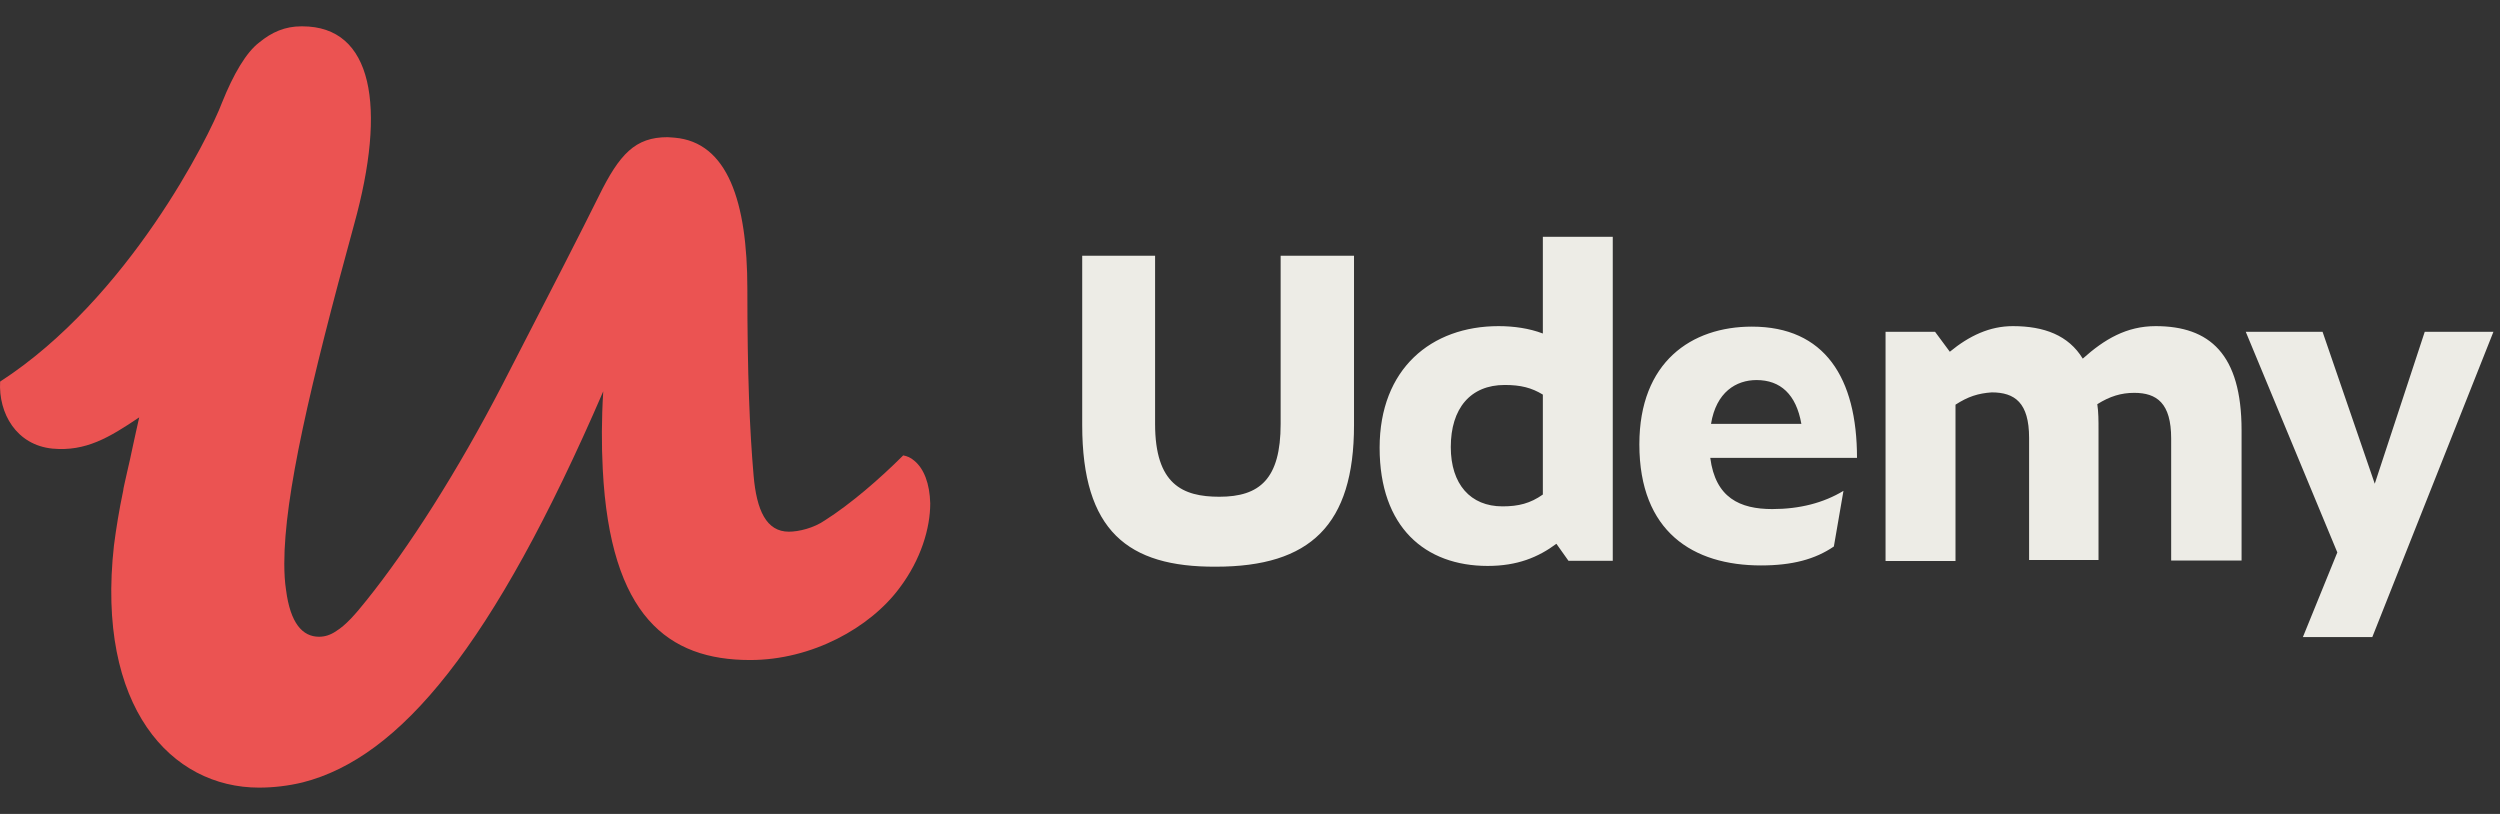 <?xml version="1.0" encoding="UTF-8"?>
<svg width="86px" height="28px" viewBox="0 0 86 28" version="1.1" xmlns="http://www.w3.org/2000/svg" xmlns:xlink="http://www.w3.org/1999/xlink">
    <rect x="0" y="0" width="86" height="28" fill="#333333" stroke="none"/>
    <title>Logo</title>
    <defs></defs>
    <g id="Primary-Nav" stroke="none" stroke-width="1" fill="none" fill-rule="evenodd">
        <g id="Primary-Nav-Selected-Hover-Copy" transform="translate(-12, -14)" fill-rule="nonzero">
            <g id="Logo" transform="translate(12, 14)">
                <path d="M79.219,21.916 L81.607,21.916 L85.774,11.414 L83.411,11.414 L81.692,16.64 L79.896,11.414 L77.254,11.414 L80.404,19.003 L79.219,21.916 Z M67.269,13.921 L67.269,19.299 L64.863,19.299 L64.863,11.414 L66.566,11.414 L67.074,12.1 C67.743,11.55 68.446,11.219 69.242,11.219 C70.318,11.219 71.156,11.533 71.647,12.337 C72.393,11.668 73.155,11.219 74.154,11.219 C76.009,11.219 77.11,12.176 77.11,14.802 L77.11,19.282 L74.688,19.282 L74.688,15.081 C74.688,13.87 74.196,13.514 73.417,13.514 C72.968,13.514 72.579,13.633 72.147,13.904 C72.189,14.175 72.189,14.471 72.189,14.785 L72.189,19.265 L69.801,19.265 L69.801,15.064 C69.801,13.853 69.31,13.498 68.514,13.498 C68.048,13.531 67.701,13.641 67.269,13.921 Z M58.859,14.582 L61.967,14.582 C61.789,13.565 61.247,13.074 60.425,13.074 C59.722,13.074 59.036,13.489 58.859,14.582 Z M60.578,19.451 C58.249,19.451 56.394,18.3 56.394,15.285 C56.394,12.447 58.19,11.236 60.264,11.236 C62.771,11.236 63.881,12.998 63.881,15.75 L58.833,15.75 C59.011,17.122 59.849,17.512 60.967,17.512 C61.908,17.512 62.729,17.3 63.415,16.885 L63.085,18.799 C62.441,19.24 61.653,19.451 60.578,19.451 Z M51.685,17.419 C52.236,17.419 52.642,17.317 53.074,17.012 L53.074,13.574 C52.684,13.337 52.312,13.243 51.761,13.243 C50.584,13.243 49.907,14.048 49.907,15.378 C49.907,16.657 50.584,17.419 51.685,17.419 Z M53.54,18.706 C52.913,19.172 52.193,19.468 51.177,19.468 C49.026,19.468 47.459,18.139 47.459,15.403 C47.459,12.684 49.237,11.219 51.55,11.219 C52.075,11.219 52.608,11.295 53.074,11.473 L53.074,8.145 L55.479,8.145 L55.479,19.291 L53.955,19.291 L53.54,18.706 Z M37.228,14.624 L37.228,8.797 L39.735,8.797 L39.735,14.582 C39.735,16.657 40.675,17.088 41.945,17.088 C43.334,17.088 44.054,16.479 44.054,14.582 L44.054,8.797 L46.578,8.797 L46.578,14.624 C46.578,18.062 45.071,19.494 41.827,19.494 C38.795,19.511 37.228,18.257 37.228,14.624 Z" id="Shape" fill="#EDECE6"></path>
                <path d="M31.449,15.846 C31.329,15.743 31.208,15.691 31.071,15.665 C30.253,16.483 29.263,17.335 28.386,17.894 C27.99,18.169 27.473,18.29 27.138,18.29 C26.363,18.29 26.028,17.558 25.924,16.362 C25.787,14.77 25.709,12.886 25.709,9.942 C25.709,6.939 25.029,4.891 23.205,4.736 C23.128,4.736 23.05,4.719 22.964,4.719 C21.854,4.719 21.312,5.295 20.597,6.75 C19.978,7.998 19.048,9.813 17.276,13.247 C15.744,16.207 14.057,18.849 12.603,20.657 C12.207,21.156 11.888,21.508 11.57,21.706 C11.372,21.844 11.174,21.904 10.976,21.904 C10.4,21.904 9.987,21.431 9.84,20.295 C9.797,20.02 9.78,19.718 9.78,19.383 C9.78,17.059 10.658,13.281 12.181,7.722 C13.308,3.66 12.827,0.906 10.4,0.906 C10.4,0.906 10.4,0.906 10.382,0.906 L10.365,0.906 C9.806,0.906 9.35,1.104 8.911,1.466 C8.472,1.801 8.033,2.542 7.637,3.531 C7.198,4.702 4.419,10.269 0.004,13.127 C-0.056,14.219 0.563,15.312 1.811,15.433 C2.947,15.536 3.756,15.054 4.789,14.357 C4.711,14.719 4.634,15.037 4.574,15.33 C4.496,15.691 4.436,15.984 4.376,16.225 C4.298,16.586 4.238,16.818 4.238,16.879 C4.1,17.533 3.997,18.169 3.92,18.763 C3.3,24.331 5.89,27.094 8.911,27.094 C9.41,27.094 9.926,27.033 10.417,26.913 C13.756,26.061 16.957,22.24 20.752,13.462 C20.692,14.417 20.692,15.312 20.735,16.147 C20.993,21.199 22.981,22.705 25.804,22.705 C27.93,22.705 29.935,21.595 30.95,20.218 C31.682,19.245 32,18.169 32,17.317 C31.983,16.638 31.785,16.121 31.449,15.846" id="Shape" fill="#EB5352"></path>
            </g>
        </g>
    </g>
</svg>

